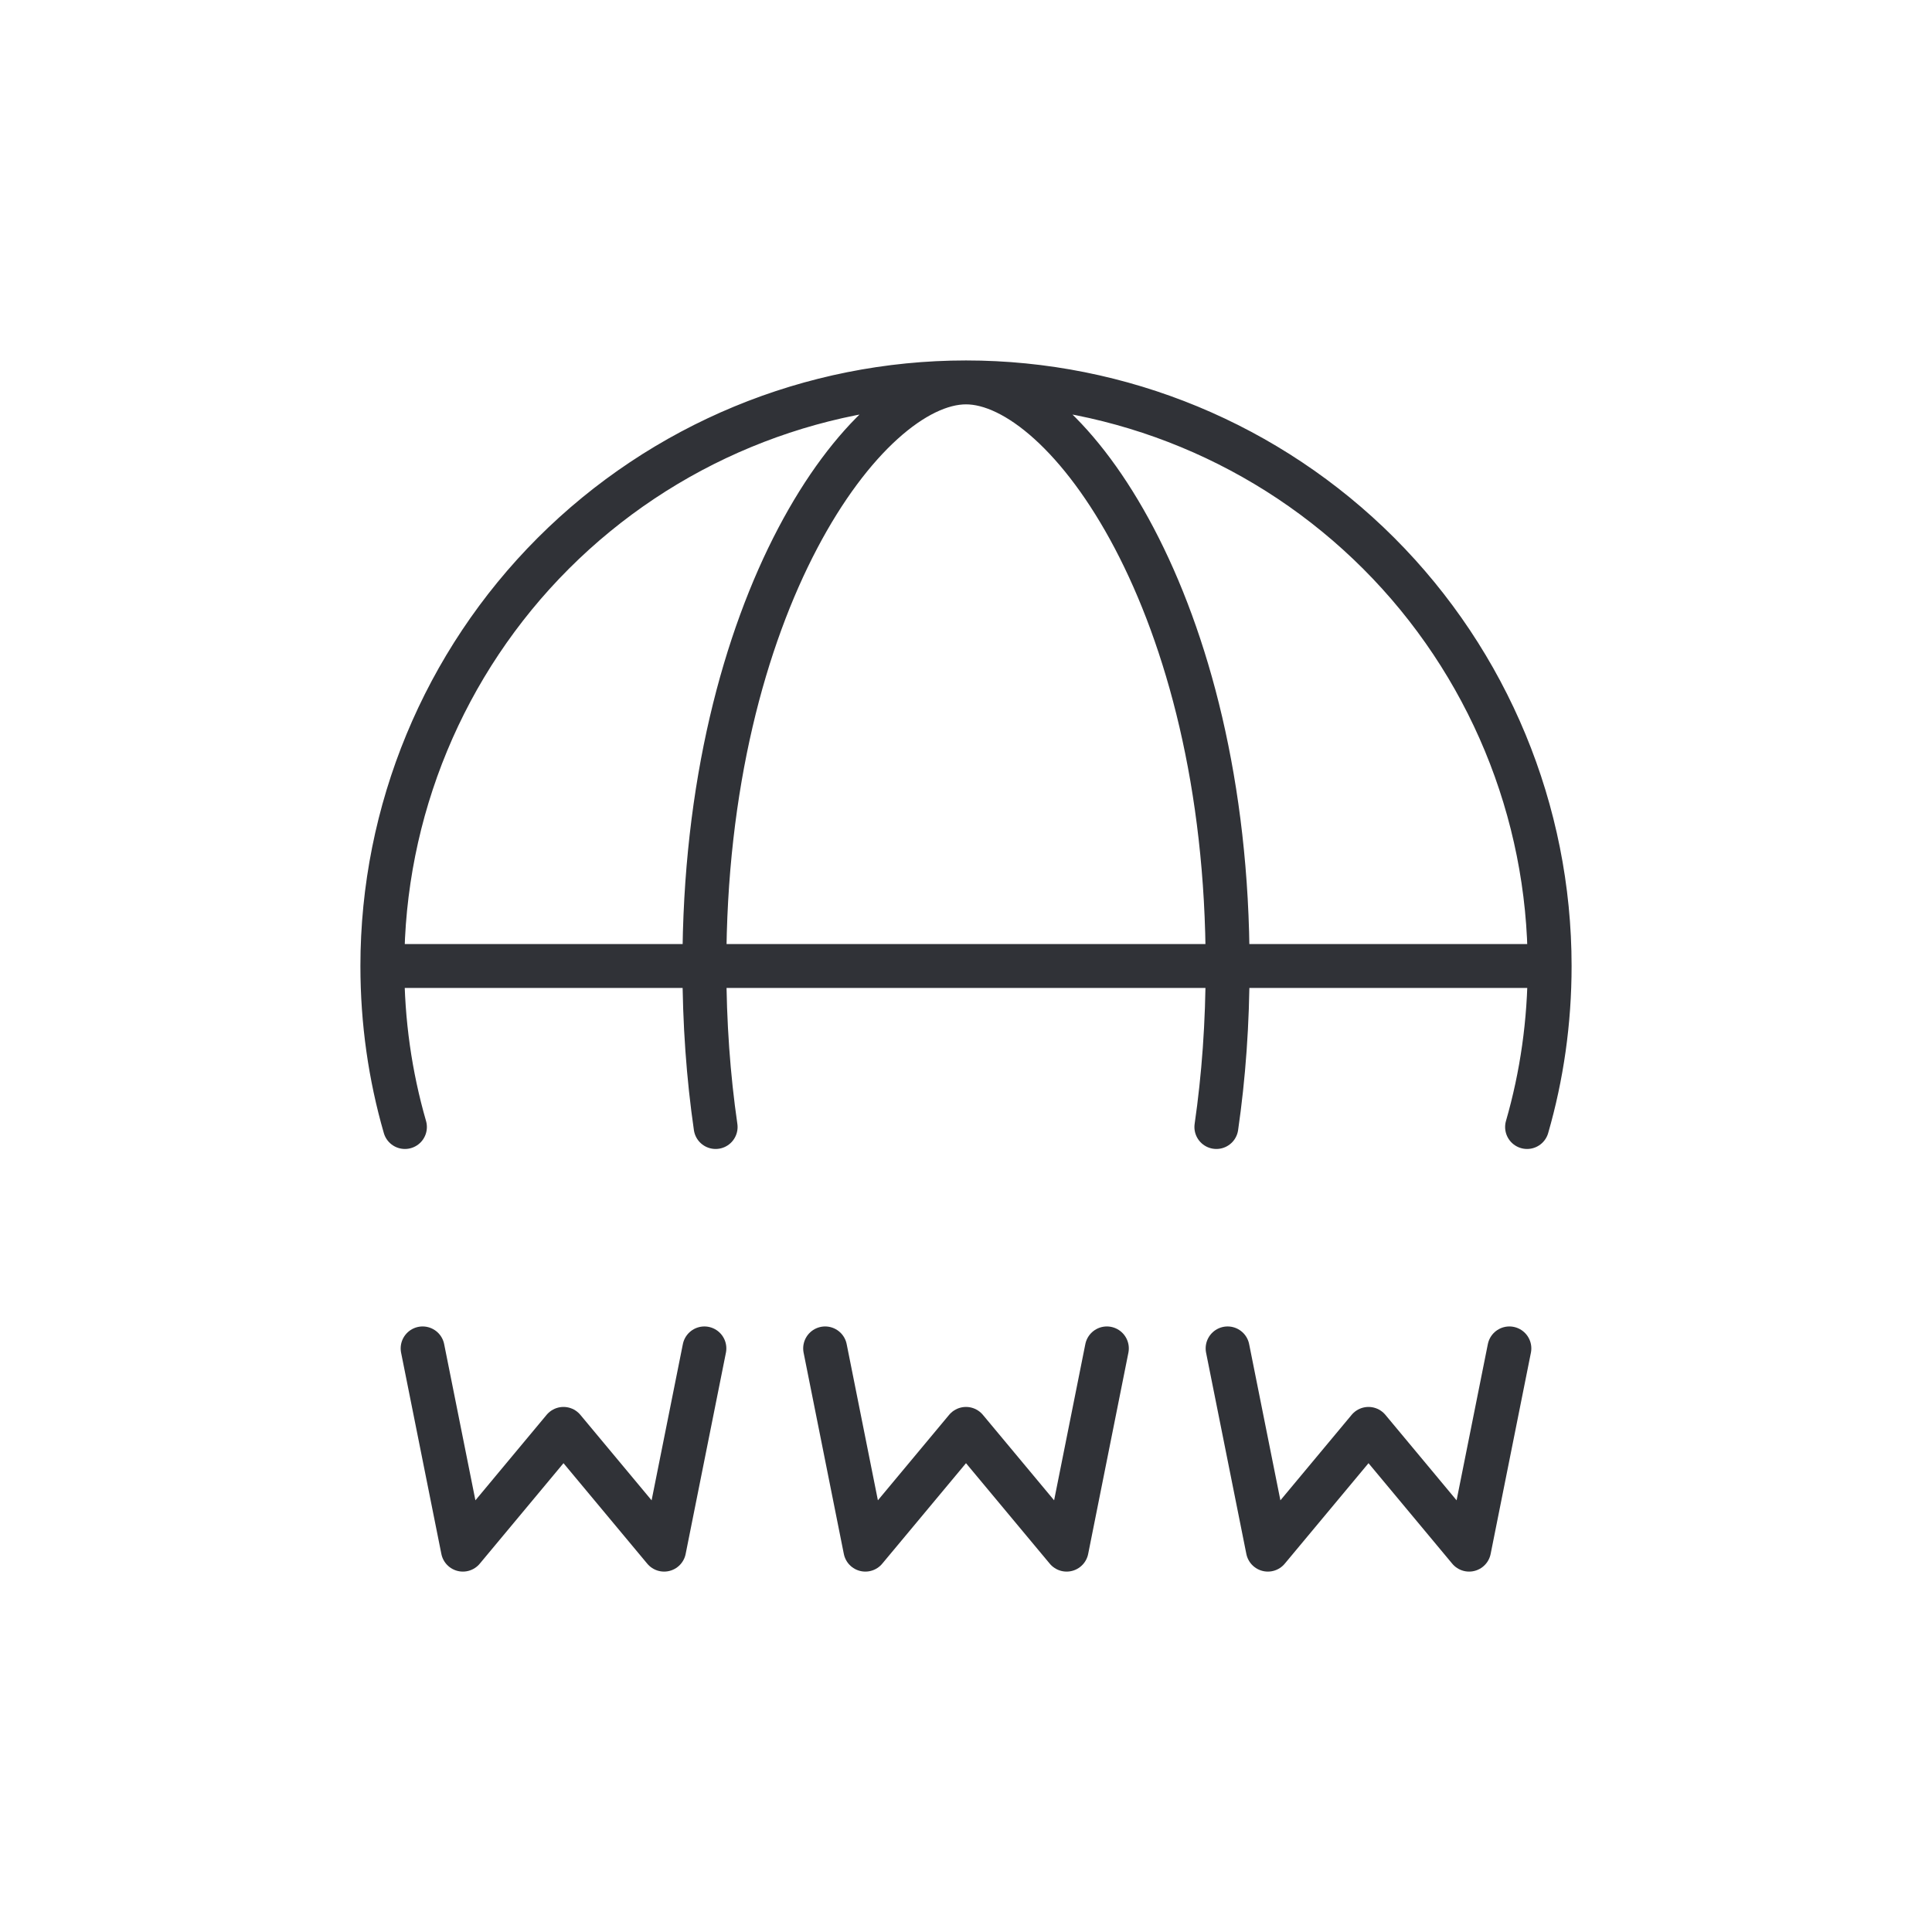 <svg width="44" height="44" viewBox="0 0 44 44" fill="none" xmlns="http://www.w3.org/2000/svg">
<path d="M35.292 22C35.292 18.475 33.891 15.094 31.399 12.601C28.906 10.109 25.525 8.709 22 8.709M35.292 22H8.708M35.292 22C35.292 23.273 35.114 24.503 34.778 25.667M22 8.709C18.475 8.709 15.094 10.109 12.601 12.601C10.109 15.094 8.708 18.475 8.708 22M22 8.709C19.721 8.709 16.042 13.75 16.042 22C16.042 23.305 16.133 24.53 16.298 25.667M22 8.709C24.279 8.709 27.958 13.75 27.958 22C27.958 23.305 27.867 24.53 27.702 25.667M8.708 22C8.708 23.273 8.886 24.503 9.222 25.667M9.625 30.709L10.542 35.292L12.833 32.542L15.125 35.292L16.042 30.709M18.792 30.709L19.708 35.292L22 32.542L24.292 35.292L25.208 30.709M27.958 30.709L28.875 35.292L31.167 32.542L33.458 35.292L34.375 30.709" stroke="#303237" strokeWidth="1.5" stroke-linecap="round" stroke-linejoin="round"/>
</svg>

